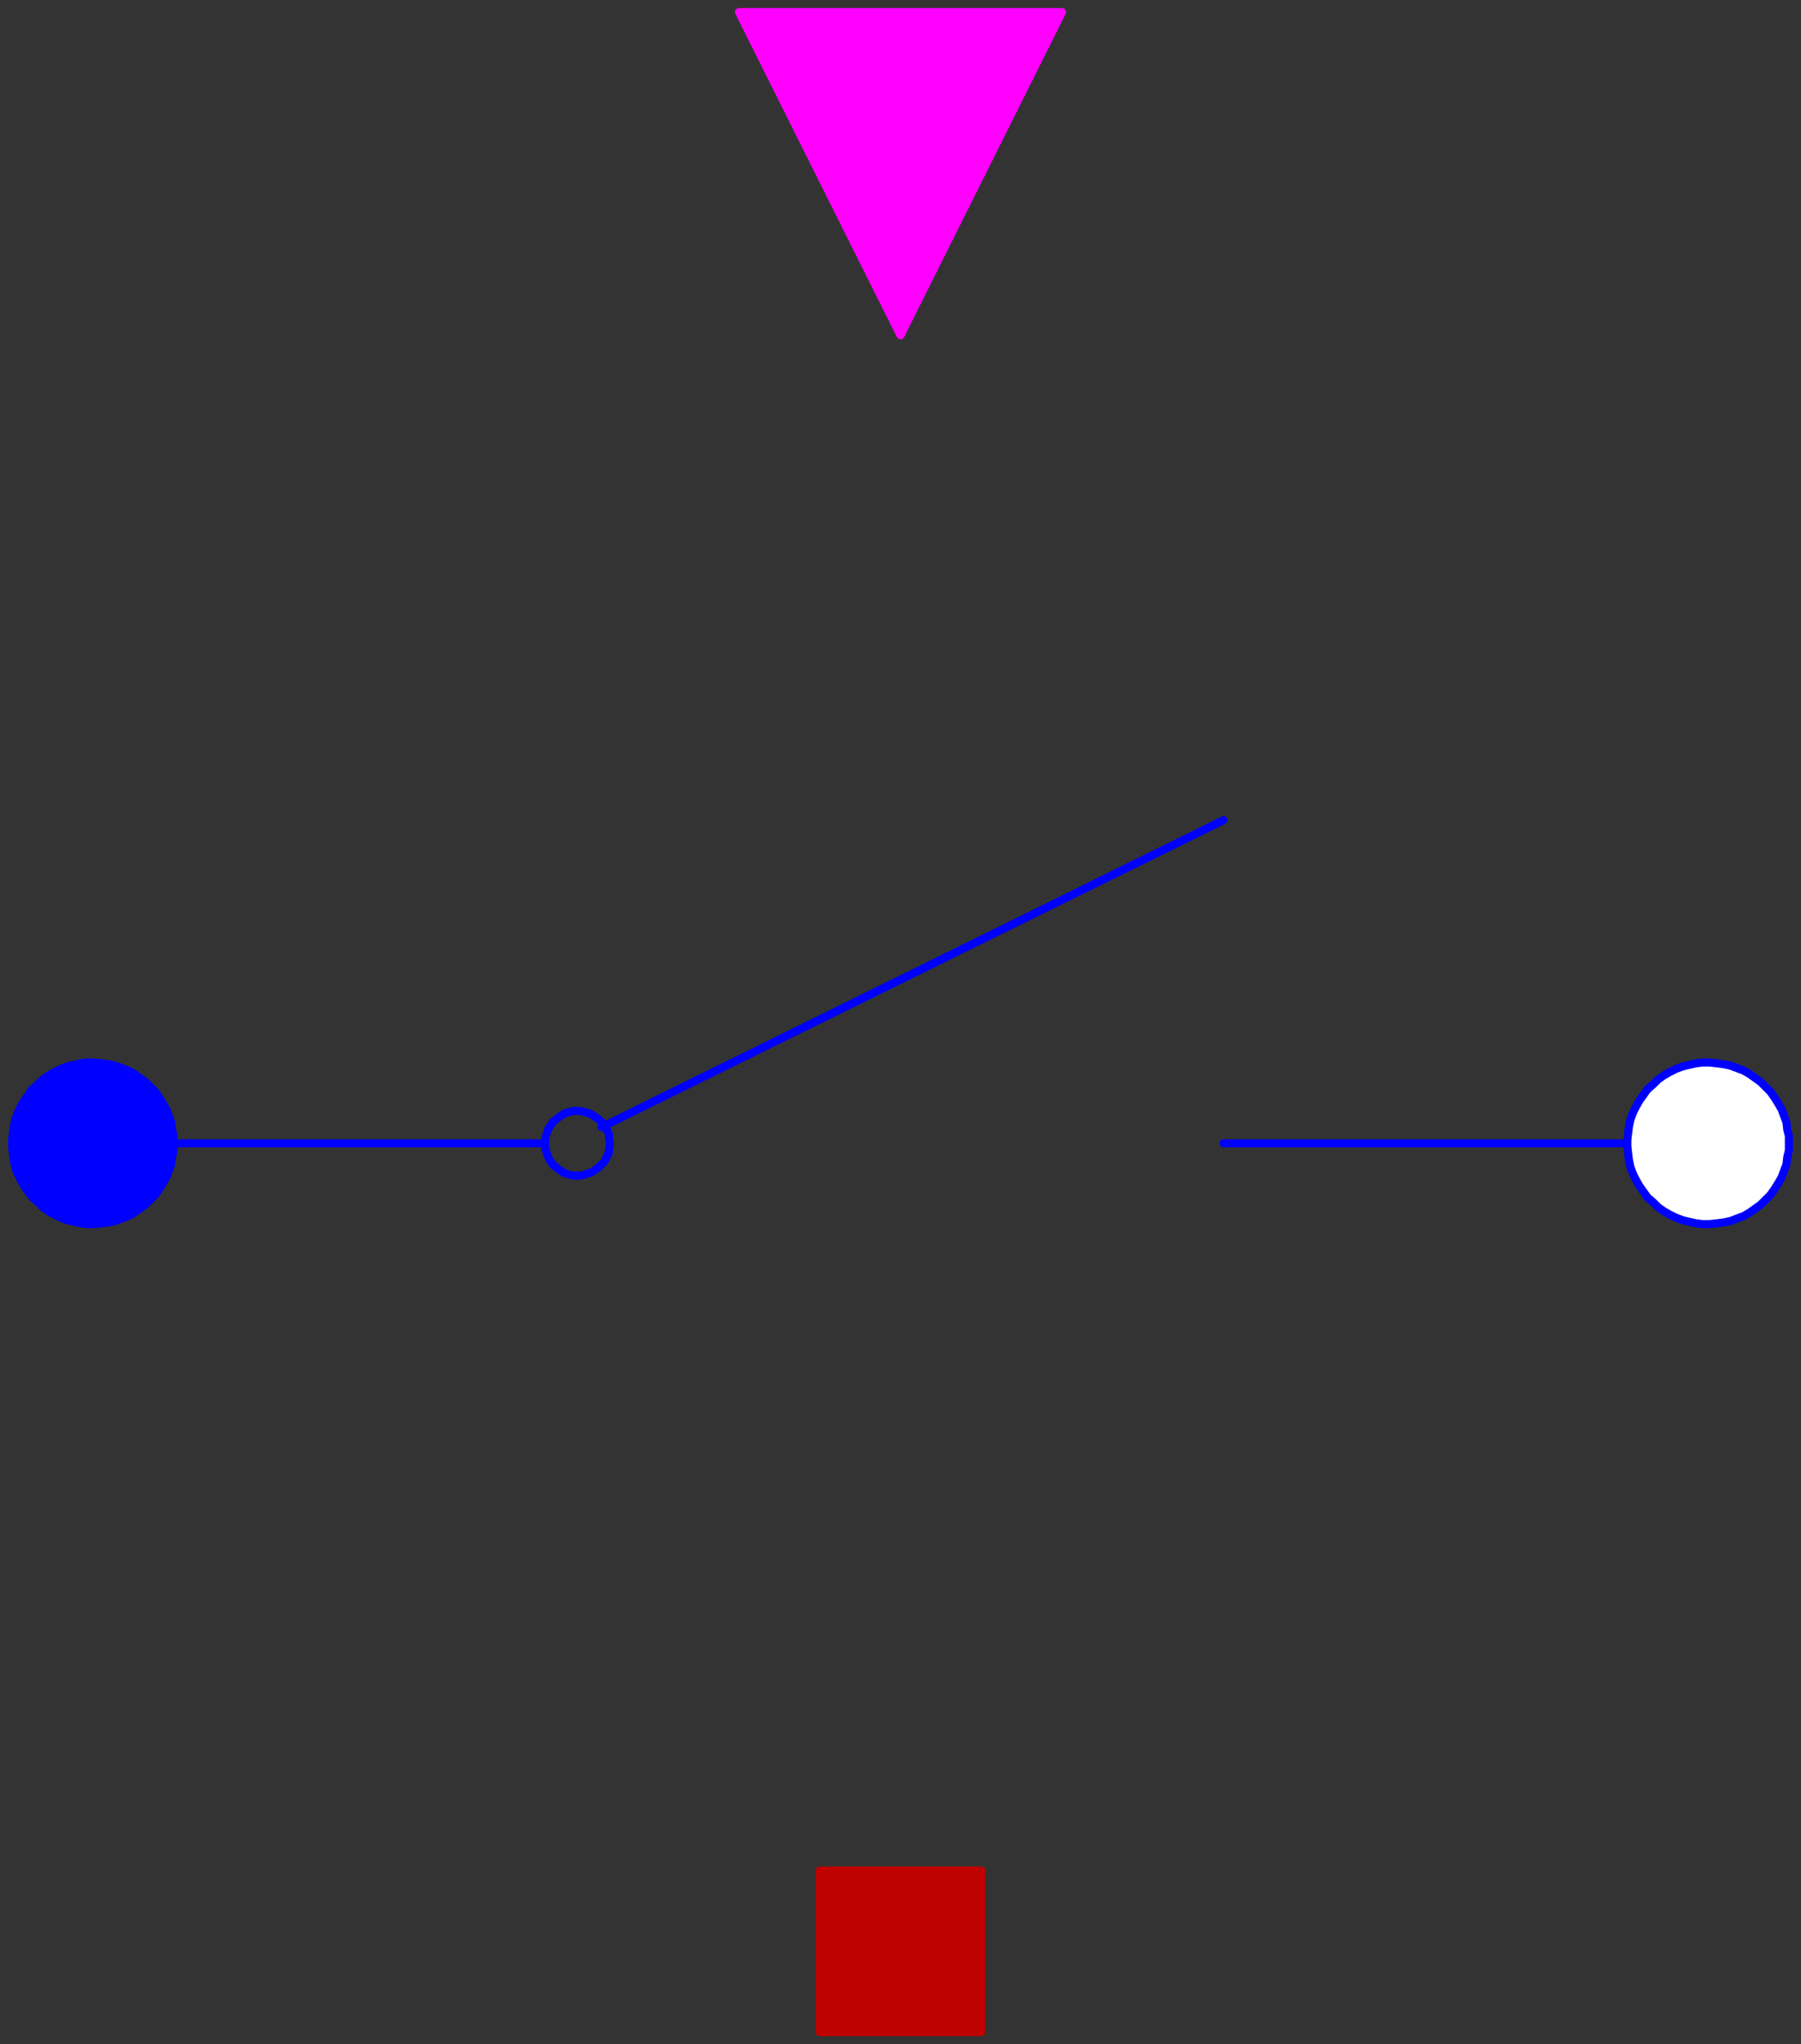<svg width="223" height="253" xmlns="http://www.w3.org/2000/svg" xmlns:xlink="http://www.w3.org/1999/xlink">
	<rect width="100%" height="100%" fill="#333333" stroke="none"/>
	<g id="Modelica.Electrical.MultiPhase.Ideal.IdealClosingSwitch" class="component">
		<polyline points="21.5,141.5 67.5,141.5" fill-opacity="0" stroke="#0000FF" stroke-width="1.0" stroke-linecap="round" stroke-linejoin="round" />
		<polygon points="75.5,141.5 75.5,141.2 75.4,140.8 75.4,140.5 75.3,140.1 75.1,139.8 75.0,139.5 74.8,139.2 74.6,139.0 74.3,138.7 74.1,138.5 73.8,138.3 73.5,138.1 73.2,137.9 72.9,137.8 72.6,137.7 72.3,137.6 71.9,137.5 71.6,137.5 71.2,137.5 70.9,137.5 70.6,137.6 70.2,137.7 69.9,137.8 69.6,138.0 69.3,138.2 69.0,138.4 68.8,138.6 68.5,138.8 68.3,139.1 68.1,139.4 67.9,139.7 67.8,140.0 67.7,140.3 67.6,140.6 67.5,141.0 67.5,141.3 67.5,141.7 67.5,142.0 67.6,142.4 67.7,142.7 67.8,143.0 67.9,143.3 68.1,143.6 68.3,143.9 68.5,144.2 68.8,144.4 69.0,144.6 69.3,144.8 69.6,145.0 69.9,145.2 70.2,145.3 70.6,145.4 70.9,145.5 71.2,145.5 71.6,145.5 71.9,145.5 72.3,145.4 72.6,145.3 72.9,145.2 73.2,145.1 73.5,144.9 73.8,144.7 74.1,144.5 74.3,144.3 74.6,144.0 74.8,143.8 75.0,143.5 75.1,143.2 75.3,142.9 75.4,142.5 75.4,142.2 75.5,141.8" fill-opacity="0" stroke="#0000FF" stroke-width="1.0" stroke-linecap="round" stroke-linejoin="round" />
		<polyline points="74.5,139.5 151.5,101.5" fill-opacity="0" stroke="#0000FF" stroke-width="1.0" stroke-linecap="round" stroke-linejoin="round" />
		<polyline points="151.5,141.5 201.5,141.5" fill-opacity="0" stroke="#0000FF" stroke-width="1.0" stroke-linecap="round" stroke-linejoin="round" />
		<g id="plug_p" class="port">
			<polygon points="21.5,141.5 21.5,140.6 21.3,139.8 21.2,138.9 20.9,138.1 20.6,137.3 20.2,136.6 19.7,135.8 19.2,135.1 18.6,134.5 18.0,133.9 17.3,133.4 16.6,132.9 15.9,132.5 15.1,132.2 14.3,131.9 13.4,131.7 12.6,131.6 11.7,131.5 10.8,131.5 10.0,131.6 9.1,131.8 8.3,132.0 7.5,132.3 6.7,132.7 6.0,133.1 5.3,133.6 4.7,134.2 4.0,134.8 3.5,135.5 3.0,136.2 2.6,136.9 2.2,137.7 1.9,138.5 1.7,139.4 1.6,140.2 1.5,141.1 1.5,141.9 1.6,142.8 1.7,143.6 1.9,144.5 2.2,145.3 2.6,146.1 3.0,146.8 3.5,147.5 4.0,148.2 4.7,148.8 5.3,149.4 6.0,149.9 6.7,150.3 7.5,150.7 8.3,151.0 9.1,151.2 10.0,151.4 10.8,151.5 11.7,151.5 12.6,151.4 13.4,151.3 14.3,151.1 15.1,150.8 15.9,150.5 16.6,150.1 17.3,149.6 18.0,149.1 18.6,148.5 19.2,147.9 19.7,147.2 20.2,146.4 20.6,145.7 20.9,144.9 21.2,144.1 21.3,143.2 21.5,142.4" fill="#0000FF" stroke="#0000FF" stroke-width="1.0" stroke-linecap="round" stroke-linejoin="round" />
		</g>
		<g id="plug_n" class="port">
			<polygon points="221.5,141.5 221.5,140.6 221.3,139.8 221.2,138.9 220.9,138.1 220.6,137.3 220.2,136.6 219.7,135.8 219.2,135.1 218.6,134.5 218.0,133.9 217.3,133.4 216.6,132.9 215.9,132.5 215.1,132.2 214.3,131.9 213.4,131.7 212.6,131.6 211.7,131.5 210.8,131.5 210.0,131.6 209.1,131.8 208.3,132.0 207.5,132.3 206.7,132.7 206.0,133.1 205.3,133.6 204.7,134.2 204.0,134.8 203.5,135.5 203.0,136.2 202.6,136.9 202.2,137.7 201.9,138.5 201.7,139.4 201.6,140.2 201.5,141.1 201.5,141.9 201.6,142.8 201.7,143.6 201.9,144.5 202.2,145.3 202.6,146.1 203.0,146.8 203.5,147.5 204.0,148.2 204.7,148.8 205.3,149.4 206.0,149.9 206.7,150.3 207.5,150.7 208.3,151.0 209.1,151.2 210.0,151.4 210.8,151.5 211.7,151.5 212.6,151.4 213.4,151.3 214.3,151.1 215.1,150.8 215.9,150.5 216.6,150.1 217.3,149.6 218.0,149.1 218.6,148.5 219.2,147.9 219.7,147.2 220.2,146.4 220.6,145.7 220.9,144.9 221.2,144.1 221.3,143.2 221.5,142.4" fill="#FFFFFF" stroke="#0000FF" stroke-width="1.0" stroke-linecap="round" stroke-linejoin="round" />
		</g>
		<g id="heatPort" class="port">
			<polygon points="101.5,251.5 121.5,251.5 121.5,231.5 101.5,231.5" fill="#BF0000" stroke="#BF0000" stroke-width="1.0" stroke-linecap="round" stroke-linejoin="round" />
		</g>
		<g id="control" class="port">
			<polygon points="131.5,1.5 111.5,41.5 91.5,1.5" fill="#FF00FF" stroke="#FF00FF" stroke-width="1.0" stroke-linecap="round" stroke-linejoin="round" />
		</g>
	</g>
</svg>

